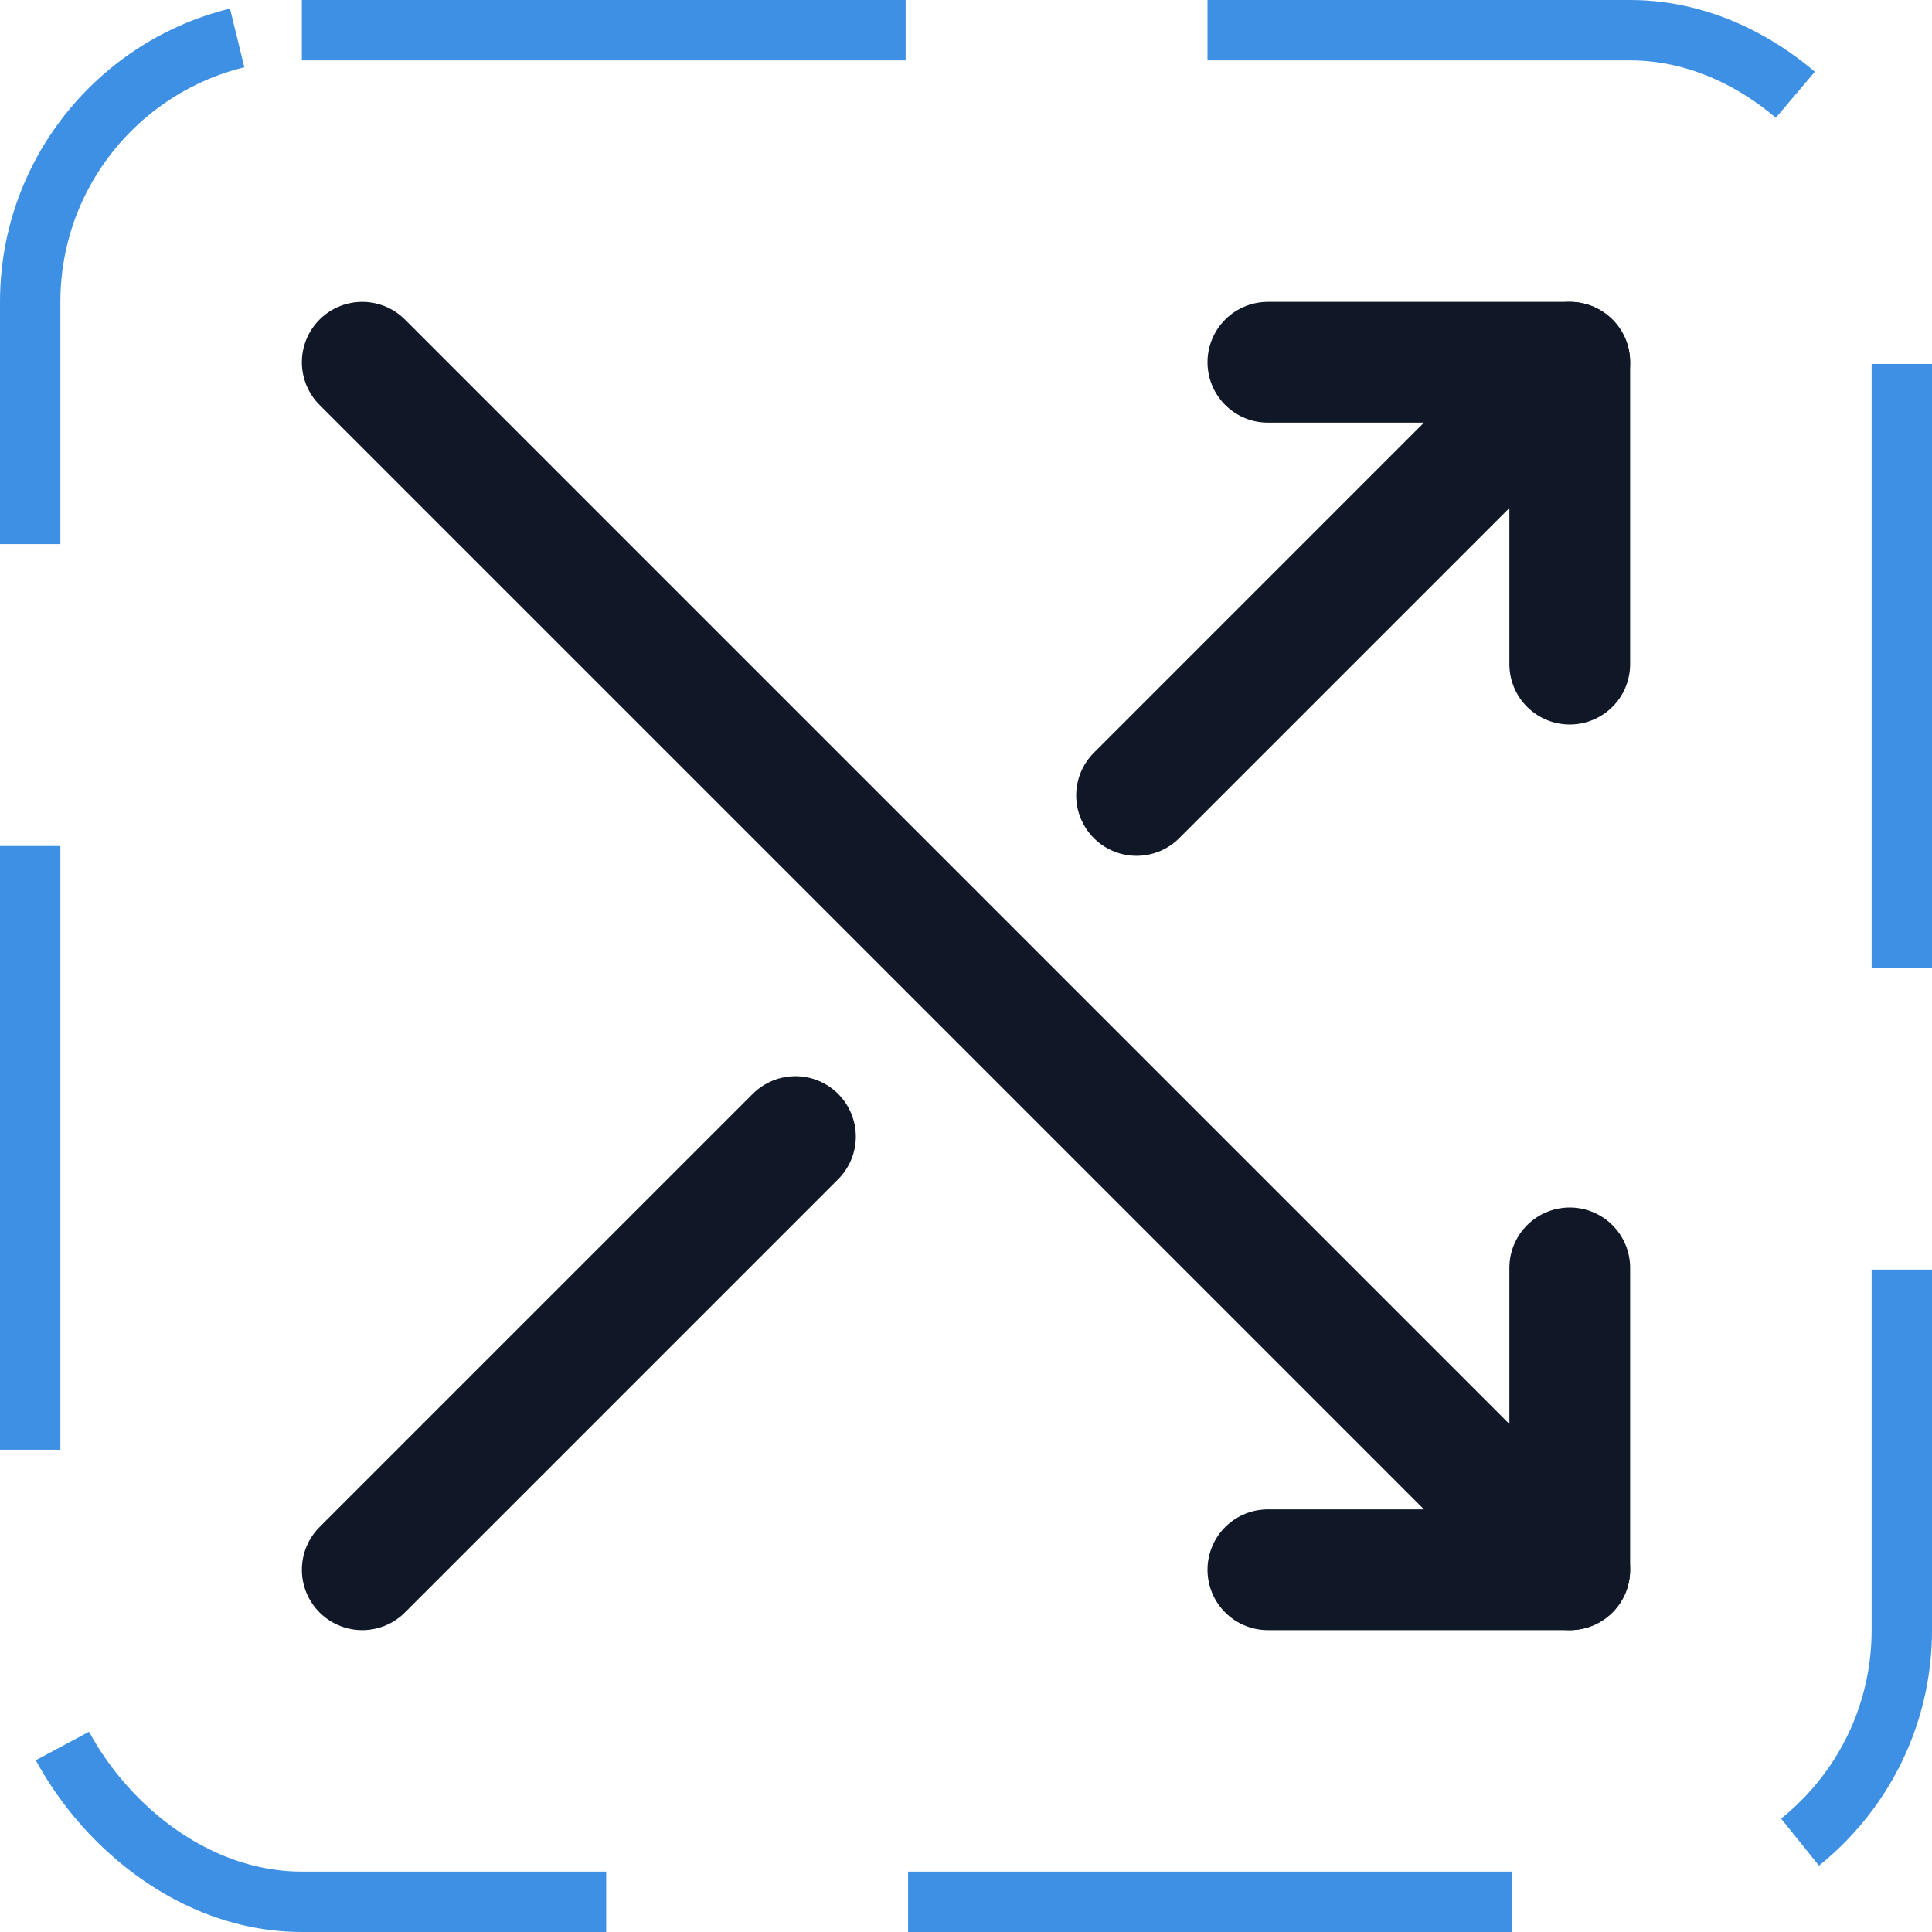 <svg width="32" height="32" viewBox="0 0 32 32" fill="none" xmlns="http://www.w3.org/2000/svg"><g id="Icon-ShuffleSimple"><g clip-path="url(#clip0_12_2973)"><g id="size=md (32px)"><path id="Vector" d="M21 6H26V11" stroke="#101828" stroke-width="2" stroke-linecap="round" stroke-linejoin="round"/><path id="Vector_2" d="M26 21V26H21" stroke="#101828" stroke-width="2" stroke-linecap="round" stroke-linejoin="round"/><path id="Vector_3" d="M6 6L26 26" stroke="#101828" stroke-width="2" stroke-linecap="round" stroke-linejoin="round"/><path id="Vector_4" d="M18.825 13.175L26 6" stroke="#101828" stroke-width="2" stroke-linecap="round" stroke-linejoin="round"/><path id="Vector_5" d="M6 26L13.175 18.825" stroke="#101828" stroke-width="2" stroke-linecap="round" stroke-linejoin="round"/></g></g><rect x="0.5" y="0.5" width="31" height="31" rx="4.5" stroke="#3D90E3" stroke-dasharray="10 5"/></g><defs><clipPath id="clip0_12_2973"><rect width="32" height="32" rx="5" fill="white"/></clipPath></defs></svg>